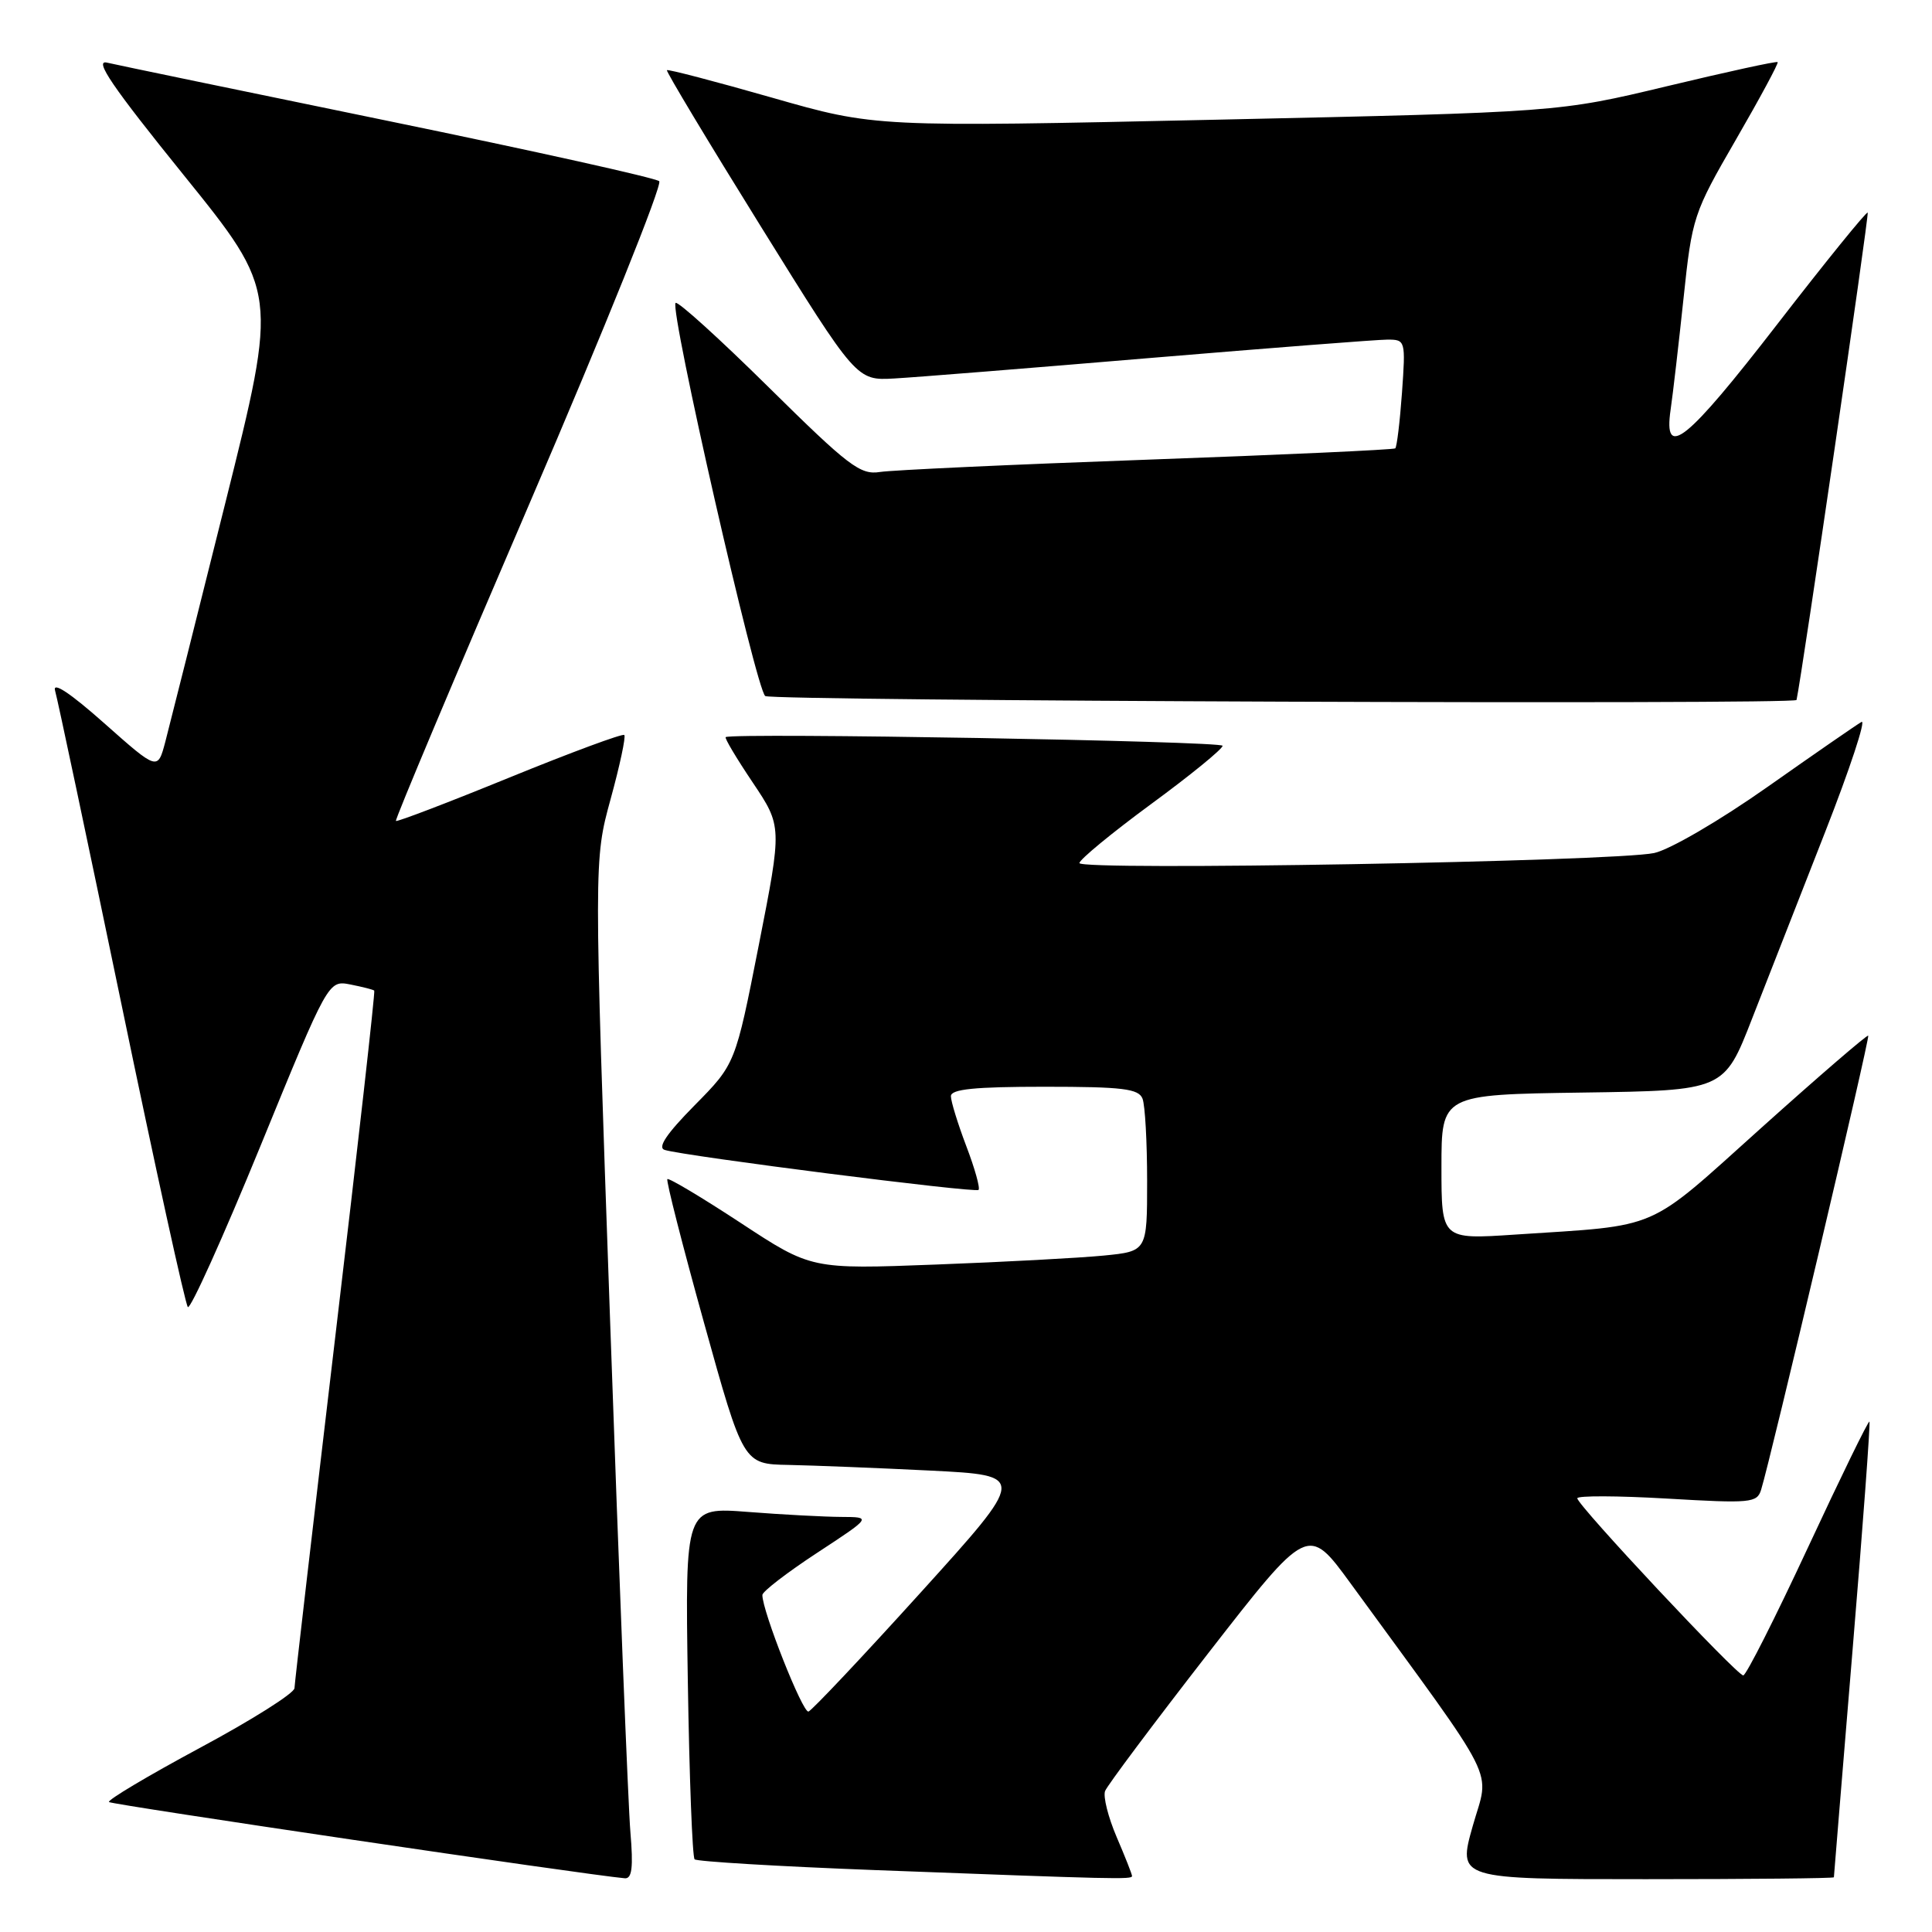 <?xml version="1.0" encoding="UTF-8" standalone="no"?>
<!DOCTYPE svg PUBLIC "-//W3C//DTD SVG 1.1//EN" "http://www.w3.org/Graphics/SVG/1.1/DTD/svg11.dtd" >
<svg xmlns="http://www.w3.org/2000/svg" xmlns:xlink="http://www.w3.org/1999/xlink" version="1.1" viewBox="0 0 256 256">
 <g >
 <path fill="currentColor"
d=" M 83.53 242.75 C 83.24 239.31 82.03 208.93 80.85 175.24 C 78.69 113.98 78.69 113.98 80.91 105.88 C 82.13 101.43 82.95 97.61 82.72 97.39 C 82.50 97.17 75.66 99.70 67.52 103.02 C 59.39 106.34 52.61 108.93 52.46 108.78 C 52.31 108.63 60.29 89.67 70.19 66.65 C 80.09 43.63 87.81 24.44 87.35 24.01 C 86.88 23.58 70.75 20.00 51.50 16.04 C 32.25 12.08 15.45 8.60 14.18 8.30 C 12.42 7.88 14.88 11.49 24.35 23.21 C 36.84 38.68 36.84 38.68 29.87 66.59 C 26.04 81.94 22.45 96.21 21.90 98.31 C 20.89 102.11 20.89 102.11 13.81 95.83 C 9.29 91.82 6.93 90.26 7.30 91.52 C 7.62 92.61 11.57 111.28 16.08 133.00 C 20.58 154.72 24.55 172.81 24.89 173.19 C 25.22 173.56 29.55 163.97 34.50 151.88 C 43.50 129.88 43.50 129.88 46.43 130.45 C 48.04 130.77 49.46 131.13 49.59 131.26 C 49.73 131.39 47.41 151.98 44.44 177.00 C 41.48 202.03 39.04 223.04 39.02 223.69 C 39.01 224.35 33.37 227.91 26.49 231.60 C 19.61 235.30 14.19 238.53 14.44 238.78 C 14.80 239.13 77.39 248.39 82.78 248.88 C 83.74 248.97 83.93 247.46 83.53 242.75 Z  M 150.00 248.58 C 150.00 248.35 149.08 246.02 147.96 243.41 C 146.84 240.79 146.15 238.05 146.43 237.32 C 146.71 236.59 152.87 228.36 160.12 219.03 C 173.31 202.07 173.31 202.07 178.94 209.78 C 198.96 237.23 197.37 234.09 195.15 241.94 C 193.15 249.00 193.15 249.00 218.08 249.00 C 231.78 249.00 243.00 248.89 243.00 248.75 C 243.00 248.61 244.12 235.03 245.48 218.57 C 246.85 202.10 247.85 188.52 247.71 188.37 C 247.56 188.23 243.90 195.74 239.56 205.06 C 235.22 214.38 231.37 222.00 230.99 222.00 C 230.14 222.00 209.00 199.44 209.00 198.53 C 209.00 198.17 214.35 198.19 220.89 198.57 C 232.00 199.22 232.82 199.15 233.36 197.39 C 234.63 193.30 247.80 137.48 247.55 137.23 C 247.41 137.08 241.05 142.56 233.41 149.42 C 217.93 163.32 220.28 162.30 200.75 163.59 C 191.00 164.24 191.00 164.24 191.00 154.64 C 191.00 145.04 191.00 145.04 209.72 144.77 C 228.45 144.50 228.45 144.50 232.15 135.00 C 234.19 129.78 238.55 118.64 241.84 110.25 C 245.13 101.86 247.29 95.29 246.66 95.66 C 246.02 96.02 240.41 99.90 234.19 104.28 C 227.86 108.74 221.26 112.58 219.19 113.03 C 213.90 114.16 142.99 115.40 143.03 114.36 C 143.05 113.89 147.32 110.37 152.53 106.54 C 157.74 102.72 162.00 99.24 162.00 98.82 C 162.00 98.20 97.33 97.07 96.16 97.67 C 95.97 97.77 97.58 100.47 99.73 103.67 C 103.64 109.50 103.64 109.50 100.54 125.25 C 97.44 140.99 97.44 140.99 92.04 146.46 C 88.32 150.23 87.09 152.06 88.07 152.37 C 90.68 153.19 129.23 158.10 129.66 157.67 C 129.90 157.44 129.17 154.83 128.04 151.87 C 126.92 148.92 126.00 145.94 126.00 145.25 C 126.00 144.32 129.14 144.00 138.39 144.00 C 148.77 144.00 150.88 144.26 151.39 145.58 C 151.73 146.45 152.00 151.36 152.00 156.48 C 152.00 165.80 152.00 165.80 146.25 166.37 C 143.09 166.68 133.07 167.22 124.00 167.56 C 107.50 168.19 107.50 168.19 98.14 162.04 C 92.99 158.66 88.62 156.05 88.43 156.24 C 88.24 156.43 90.43 165.00 93.29 175.29 C 98.49 194.00 98.49 194.00 104.49 194.11 C 107.80 194.18 116.25 194.51 123.27 194.86 C 136.04 195.50 136.04 195.50 122.01 211.00 C 114.29 219.53 107.59 226.63 107.13 226.79 C 106.37 227.04 100.98 213.41 101.02 211.34 C 101.03 210.88 104.29 208.37 108.27 205.76 C 115.50 201.02 115.50 201.02 111.50 201.00 C 109.30 200.99 103.74 200.70 99.14 200.34 C 90.78 199.69 90.78 199.69 91.14 222.76 C 91.34 235.45 91.74 246.07 92.04 246.37 C 92.33 246.66 103.13 247.31 116.04 247.80 C 147.98 249.01 150.00 249.06 150.00 248.58 Z  M 238.05 92.75 C 238.78 89.40 247.69 28.40 247.48 28.17 C 247.32 28.00 241.94 34.63 235.53 42.92 C 223.42 58.58 220.38 61.01 221.37 54.25 C 221.67 52.19 222.44 45.55 223.08 39.50 C 224.21 28.77 224.38 28.25 230.02 18.50 C 233.20 13.00 235.69 8.38 235.55 8.23 C 235.41 8.08 228.82 9.52 220.90 11.42 C 206.50 14.87 206.50 14.87 161.23 15.86 C 115.96 16.85 115.96 16.85 102.30 12.94 C 94.78 10.79 88.51 9.15 88.37 9.30 C 88.23 9.44 93.82 18.75 100.81 30.00 C 113.50 50.43 113.50 50.43 118.50 50.15 C 121.25 50.00 136.54 48.77 152.47 47.43 C 168.40 46.10 182.52 45.00 183.85 45.00 C 186.23 45.00 186.26 45.12 185.77 52.04 C 185.49 55.91 185.09 59.22 184.88 59.41 C 184.67 59.59 169.88 60.27 152.00 60.91 C 134.12 61.55 118.19 62.29 116.60 62.54 C 114.00 62.96 112.45 61.78 101.86 51.32 C 95.36 44.90 89.80 39.86 89.52 40.14 C 88.70 40.97 100.20 91.43 101.40 92.23 C 102.37 92.88 237.91 93.39 238.05 92.75 Z "/>
</g>
</svg>
